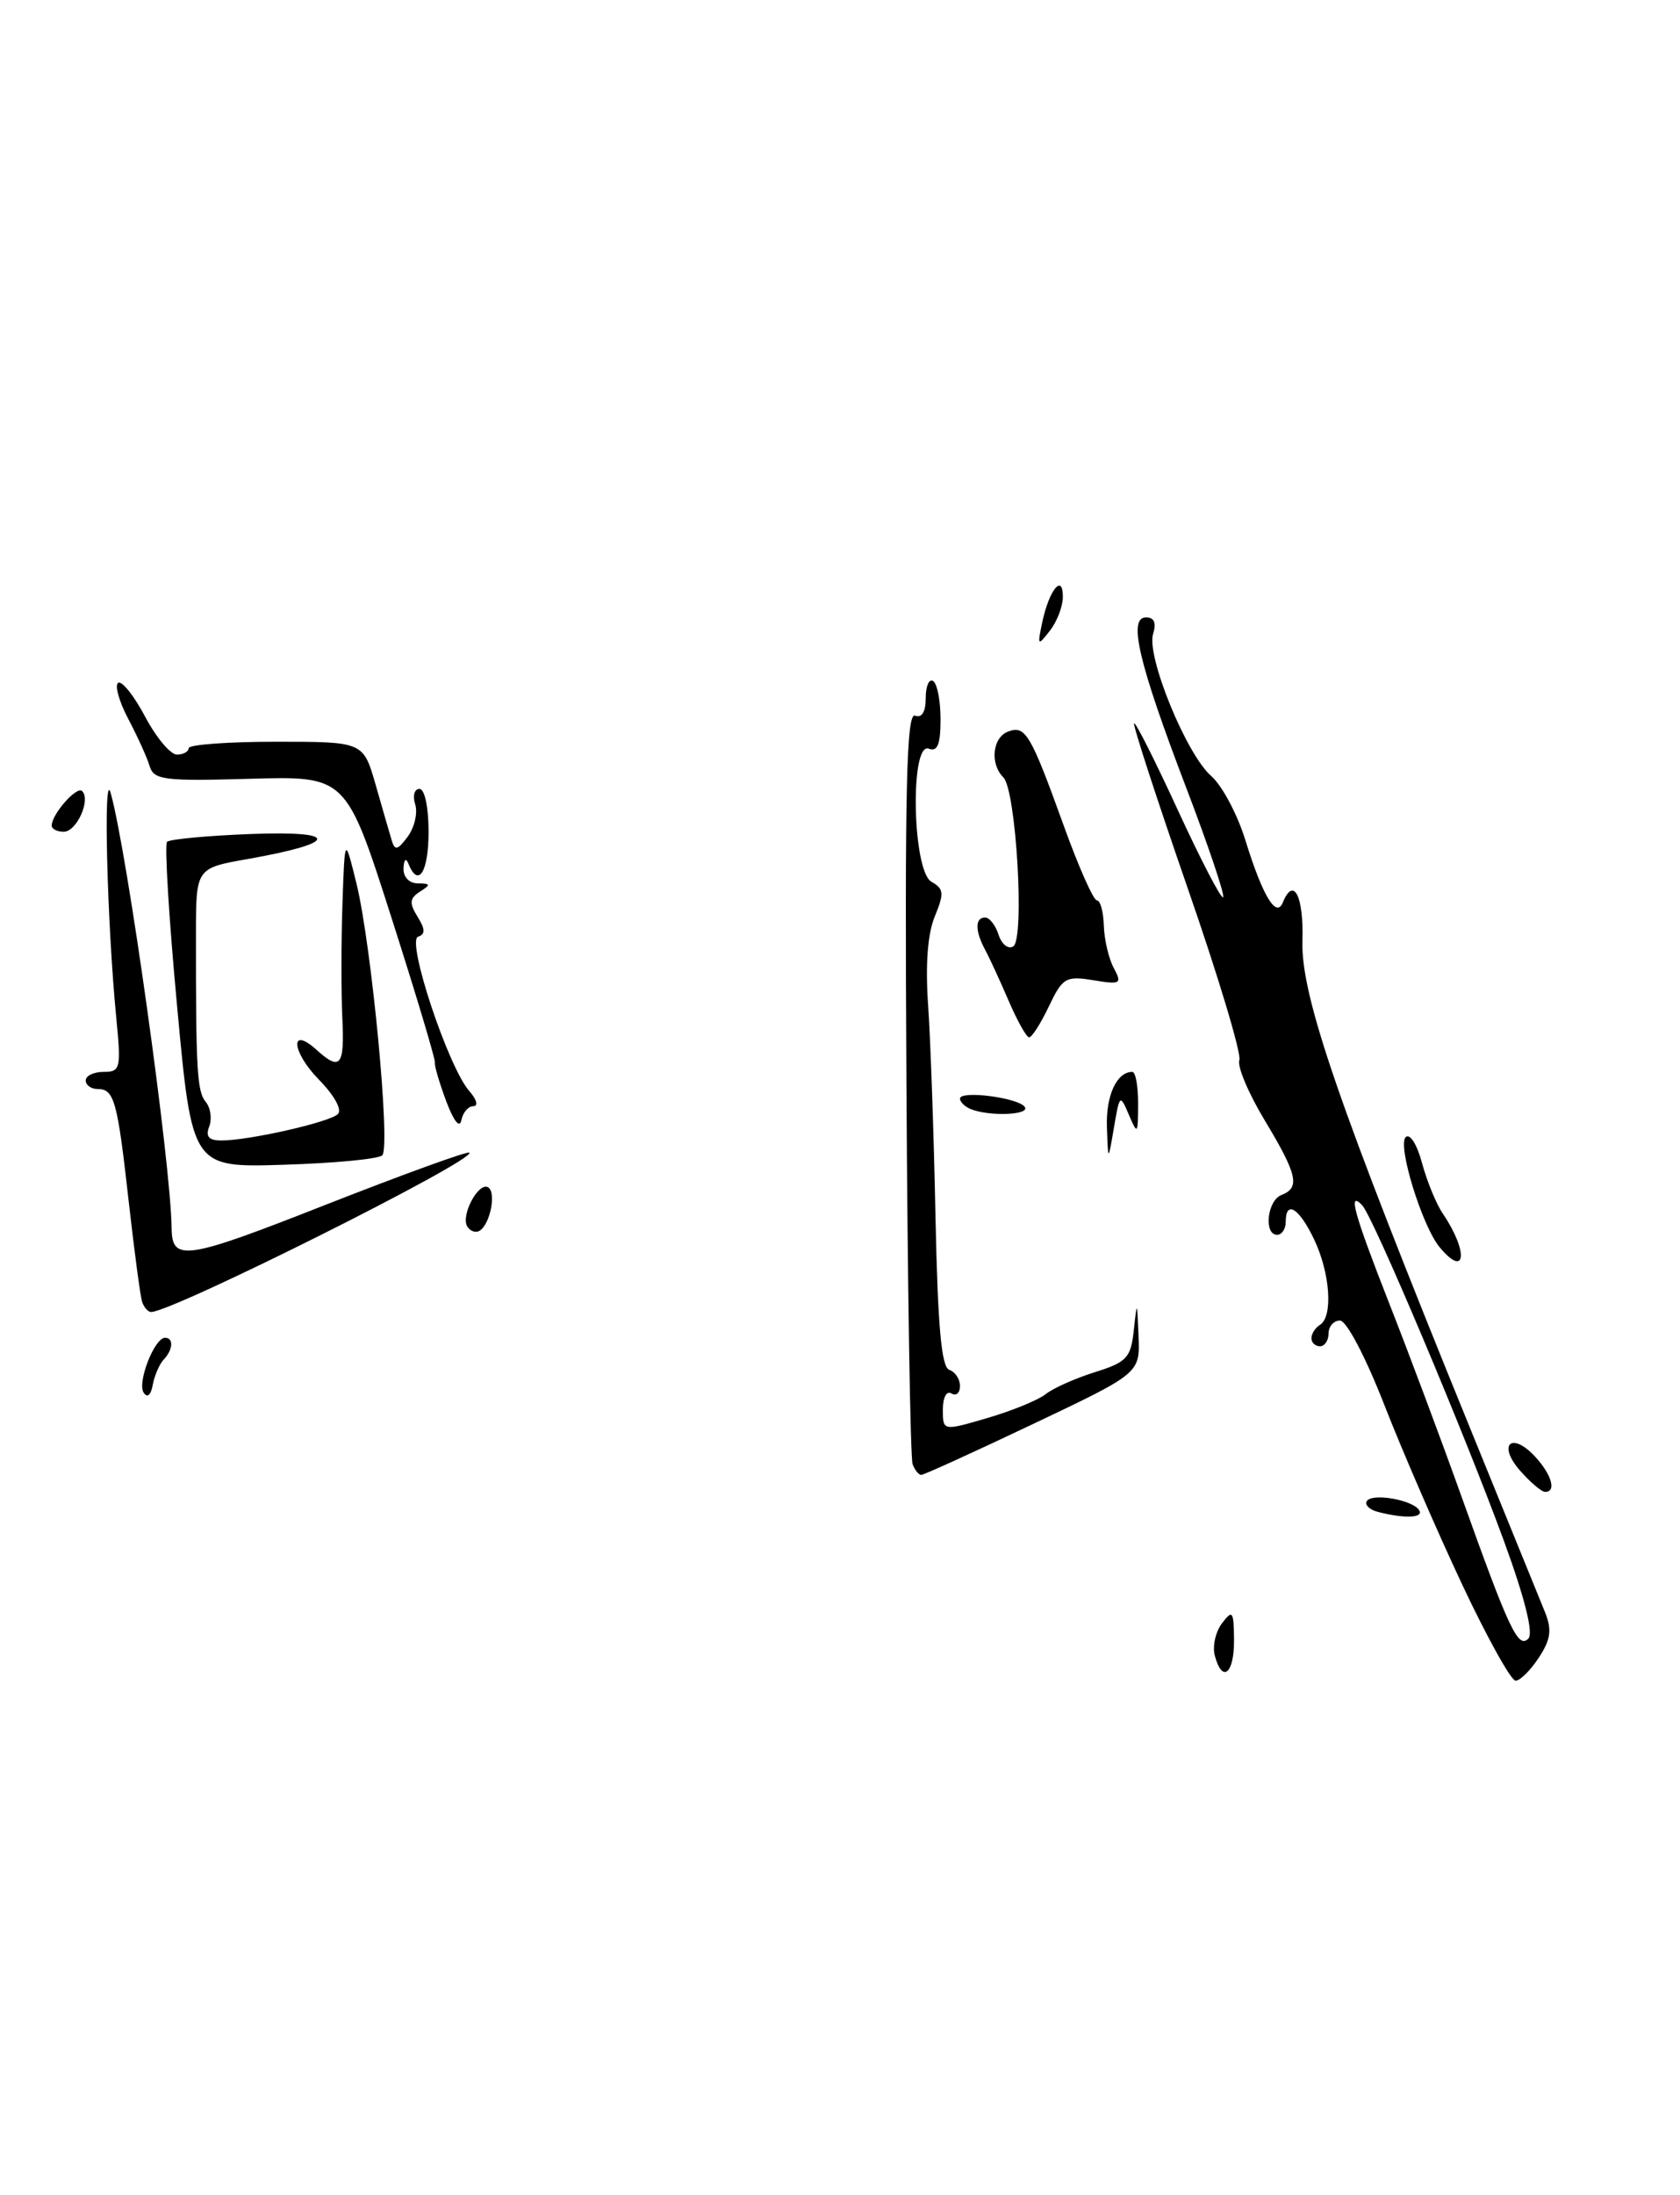 <?xml version="1.0" encoding="UTF-8" standalone="no"?>
<!DOCTYPE svg PUBLIC "-//W3C//DTD SVG 1.1//EN" "http://www.w3.org/Graphics/SVG/1.1/DTD/svg11.dtd" >
<svg xmlns="http://www.w3.org/2000/svg" xmlns:xlink="http://www.w3.org/1999/xlink" version="1.1" viewBox="0 0 196 256">
 <g >
 <path fill="currentColor"
d=" M 170.57 184.75 C 167.66 178.56 163.56 169.11 161.47 163.75 C 159.30 158.21 157.09 154.00 156.33 154.00 C 155.60 154.00 155.00 154.68 155.00 155.50 C 155.00 156.32 154.55 157.00 154.00 157.00 C 153.45 157.00 153.00 156.58 153.00 156.06 C 153.00 155.54 153.45 154.84 154.00 154.50 C 155.54 153.55 155.19 148.46 153.31 144.53 C 151.56 140.86 150.00 139.90 150.00 142.50 C 150.00 143.32 149.55 144.00 149.00 144.00 C 147.41 144.00 147.84 140.00 149.50 139.36 C 151.71 138.51 151.37 137.00 147.55 130.65 C 145.65 127.50 144.32 124.34 144.59 123.63 C 144.86 122.93 142.14 113.87 138.54 103.51 C 134.95 93.14 132.14 84.52 132.31 84.35 C 132.48 84.18 134.79 88.77 137.45 94.55 C 140.11 100.32 142.47 104.86 142.70 104.64 C 142.92 104.41 140.99 98.66 138.39 91.86 C 132.83 77.30 131.58 72.00 133.70 72.00 C 134.66 72.00 134.93 72.64 134.53 73.92 C 133.71 76.48 138.41 87.98 141.31 90.50 C 142.57 91.60 144.37 94.97 145.30 98.00 C 147.30 104.47 148.90 107.13 149.66 105.25 C 150.92 102.15 152.11 104.49 151.95 109.75 C 151.76 116.10 156.17 128.93 171.49 166.50 C 175.75 176.95 179.70 186.65 180.27 188.06 C 181.07 190.07 180.92 191.20 179.53 193.31 C 178.56 194.79 177.34 196.00 176.82 196.00 C 176.29 196.00 173.48 190.94 170.57 184.75 Z  M 175.50 179.82 C 170.92 167.28 160.19 141.86 158.92 140.55 C 157.20 138.77 157.96 141.51 162.10 152.06 C 164.36 157.80 168.14 167.90 170.50 174.50 C 176.08 190.10 177.11 192.29 178.31 191.09 C 178.92 190.48 177.91 186.42 175.50 179.82 Z  M 141.72 193.05 C 141.44 191.97 141.82 190.28 142.57 189.30 C 143.80 187.68 143.94 187.87 143.97 191.25 C 144.00 195.21 142.59 196.35 141.72 193.05 Z  M 160.74 176.31 C 159.77 176.06 159.20 175.49 159.46 175.06 C 160.07 174.08 164.83 174.91 165.57 176.12 C 166.13 177.03 163.84 177.12 160.74 176.31 Z  M 177.33 171.49 C 174.68 168.46 176.33 166.90 179.08 169.85 C 181.03 171.95 181.62 174.01 180.25 173.98 C 179.84 173.97 178.52 172.85 177.33 171.49 Z  M 106.47 170.75 C 106.21 170.06 105.88 150.03 105.75 126.24 C 105.55 91.96 105.76 83.08 106.75 83.46 C 107.55 83.76 108.00 83.02 108.00 81.41 C 108.00 80.02 108.39 79.12 108.86 79.42 C 109.34 79.71 109.73 81.72 109.73 83.89 C 109.73 86.81 109.37 87.70 108.36 87.31 C 106.14 86.46 106.44 101.59 108.67 102.83 C 110.12 103.65 110.17 104.17 109.06 106.87 C 108.22 108.89 107.95 112.50 108.28 117.23 C 108.56 121.23 108.95 132.34 109.14 141.92 C 109.41 154.70 109.83 159.44 110.75 159.75 C 111.44 159.98 112.00 160.83 112.00 161.64 C 112.00 162.45 111.55 162.84 111.00 162.50 C 110.43 162.15 110.00 162.97 110.00 164.39 C 110.00 166.89 110.00 166.89 115.25 165.35 C 118.14 164.50 121.17 163.25 122.00 162.58 C 122.83 161.91 125.39 160.76 127.70 160.03 C 131.48 158.85 131.93 158.35 132.28 155.11 C 132.65 151.64 132.67 151.67 132.83 155.82 C 133.00 160.14 133.00 160.14 120.51 166.07 C 113.65 169.33 107.78 172.00 107.48 172.00 C 107.18 172.00 106.73 171.44 106.47 170.75 Z  M 16.75 162.39 C 16.00 161.19 18.02 156.02 19.25 156.01 C 20.28 156.00 20.19 157.40 19.10 158.55 C 18.60 159.07 18.03 160.40 17.82 161.50 C 17.60 162.72 17.18 163.07 16.75 162.39 Z  M 16.56 151.75 C 16.36 151.06 15.66 145.84 15.02 140.15 C 13.70 128.35 13.33 127.00 11.39 127.00 C 10.63 127.00 10.00 126.55 10.00 126.00 C 10.00 125.45 10.94 125.00 12.09 125.00 C 14.05 125.00 14.14 124.62 13.57 118.75 C 12.48 107.57 12.03 89.31 12.92 92.50 C 14.86 99.47 19.93 135.66 20.02 143.20 C 20.06 147.18 21.61 146.95 37.99 140.50 C 47.01 136.96 54.55 134.22 54.76 134.42 C 55.58 135.25 20.11 153.00 17.64 153.00 C 17.25 153.00 16.77 152.44 16.56 151.75 Z  M 167.95 145.44 C 165.92 142.99 163.02 133.61 163.99 132.62 C 164.48 132.13 165.31 133.43 165.90 135.62 C 166.48 137.76 167.56 140.40 168.31 141.50 C 171.34 145.97 171.05 149.17 167.95 145.44 Z  M 54.52 143.04 C 53.72 141.74 55.84 137.78 56.96 138.47 C 57.92 139.07 57.19 142.77 55.95 143.53 C 55.50 143.81 54.86 143.58 54.52 143.04 Z  M 20.67 117.45 C 19.71 107.16 19.18 98.48 19.49 98.17 C 19.80 97.87 24.20 97.45 29.28 97.26 C 39.72 96.86 39.55 98.30 28.94 100.17 C 22.87 101.24 22.87 101.24 22.86 108.87 C 22.85 124.80 22.99 127.28 24.00 128.50 C 24.57 129.18 24.75 130.48 24.41 131.37 C 23.96 132.55 24.35 133.00 25.84 133.00 C 29.04 133.00 38.39 130.89 39.41 129.93 C 39.94 129.44 39.02 127.75 37.19 125.89 C 34.01 122.63 33.78 119.58 36.93 122.43 C 39.70 124.94 40.21 124.32 39.94 118.75 C 39.80 115.86 39.80 109.90 39.95 105.50 C 40.22 97.50 40.22 97.50 41.58 103.00 C 43.34 110.14 45.59 133.74 44.60 134.73 C 44.18 135.16 39.02 135.65 33.12 135.83 C 22.41 136.17 22.41 136.17 20.67 117.45 Z  M 129.14 131.45 C 129.01 127.77 130.28 125.00 132.10 125.00 C 132.49 125.00 132.79 126.69 132.78 128.75 C 132.77 132.30 132.71 132.37 131.70 130.00 C 130.67 127.57 130.62 127.62 129.96 131.50 C 129.28 135.50 129.28 135.50 129.14 131.45 Z  M 52.05 128.40 C 51.25 126.25 50.66 124.24 50.74 123.92 C 50.82 123.59 48.53 115.94 45.64 106.92 C 40.38 90.50 40.38 90.50 29.19 90.82 C 19.07 91.11 17.94 90.96 17.45 89.32 C 17.15 88.32 16.02 85.84 14.95 83.81 C 13.88 81.78 13.36 79.90 13.79 79.63 C 14.22 79.36 15.64 81.14 16.93 83.57 C 18.22 86.01 19.89 88.00 20.64 88.00 C 21.39 88.00 22.00 87.66 22.01 87.25 C 22.01 86.84 26.59 86.50 32.20 86.50 C 42.38 86.50 42.38 86.50 43.82 91.50 C 44.60 94.25 45.45 97.17 45.70 98.00 C 46.06 99.23 46.40 99.15 47.58 97.55 C 48.36 96.48 48.75 94.79 48.44 93.80 C 48.12 92.81 48.35 92.00 48.93 92.00 C 49.55 92.00 50.00 94.12 50.00 97.00 C 50.00 101.68 48.81 103.59 47.66 100.75 C 47.36 100.00 47.13 100.20 47.08 101.25 C 47.03 102.27 47.73 103.01 48.75 103.02 C 50.24 103.03 50.28 103.17 49.00 103.98 C 47.78 104.76 47.73 105.31 48.71 106.90 C 49.62 108.37 49.64 108.95 48.77 109.24 C 47.39 109.70 52.31 124.49 54.76 127.25 C 55.61 128.21 55.82 129.00 55.23 129.00 C 54.63 129.00 54.00 129.74 53.82 130.65 C 53.63 131.63 52.92 130.73 52.05 128.40 Z  M 113.25 129.34 C 112.56 129.06 112.00 128.51 112.00 128.12 C 112.00 127.12 118.90 128.02 119.57 129.11 C 120.14 130.04 115.41 130.21 113.25 129.34 Z  M 117.68 116.72 C 116.68 114.40 115.45 111.72 114.93 110.76 C 113.74 108.55 113.74 107.00 114.93 107.00 C 115.45 107.00 116.15 107.91 116.50 109.01 C 116.86 110.12 117.62 110.73 118.21 110.37 C 119.57 109.53 118.55 92.15 117.06 90.66 C 115.47 89.07 115.78 86.02 117.60 85.32 C 119.63 84.54 120.23 85.56 124.09 96.25 C 125.82 101.06 127.57 105.00 127.97 105.00 C 128.37 105.00 128.73 106.32 128.78 107.94 C 128.83 109.55 129.34 111.77 129.93 112.87 C 130.93 114.73 130.76 114.84 127.54 114.31 C 124.34 113.79 123.96 114.02 122.36 117.38 C 121.41 119.37 120.38 120.99 120.06 120.97 C 119.75 120.96 118.68 119.05 117.68 116.72 Z  M 6.03 96.25 C 6.09 94.88 8.97 91.64 9.58 92.25 C 10.62 93.28 8.94 97.00 7.43 97.00 C 6.64 97.00 6.01 96.66 6.03 96.25 Z  M 121.61 72.50 C 122.42 68.76 124.00 66.84 124.00 69.61 C 124.00 70.71 123.32 72.49 122.48 73.56 C 121.06 75.39 121.01 75.33 121.61 72.50 Z "/>
</g>
</svg>